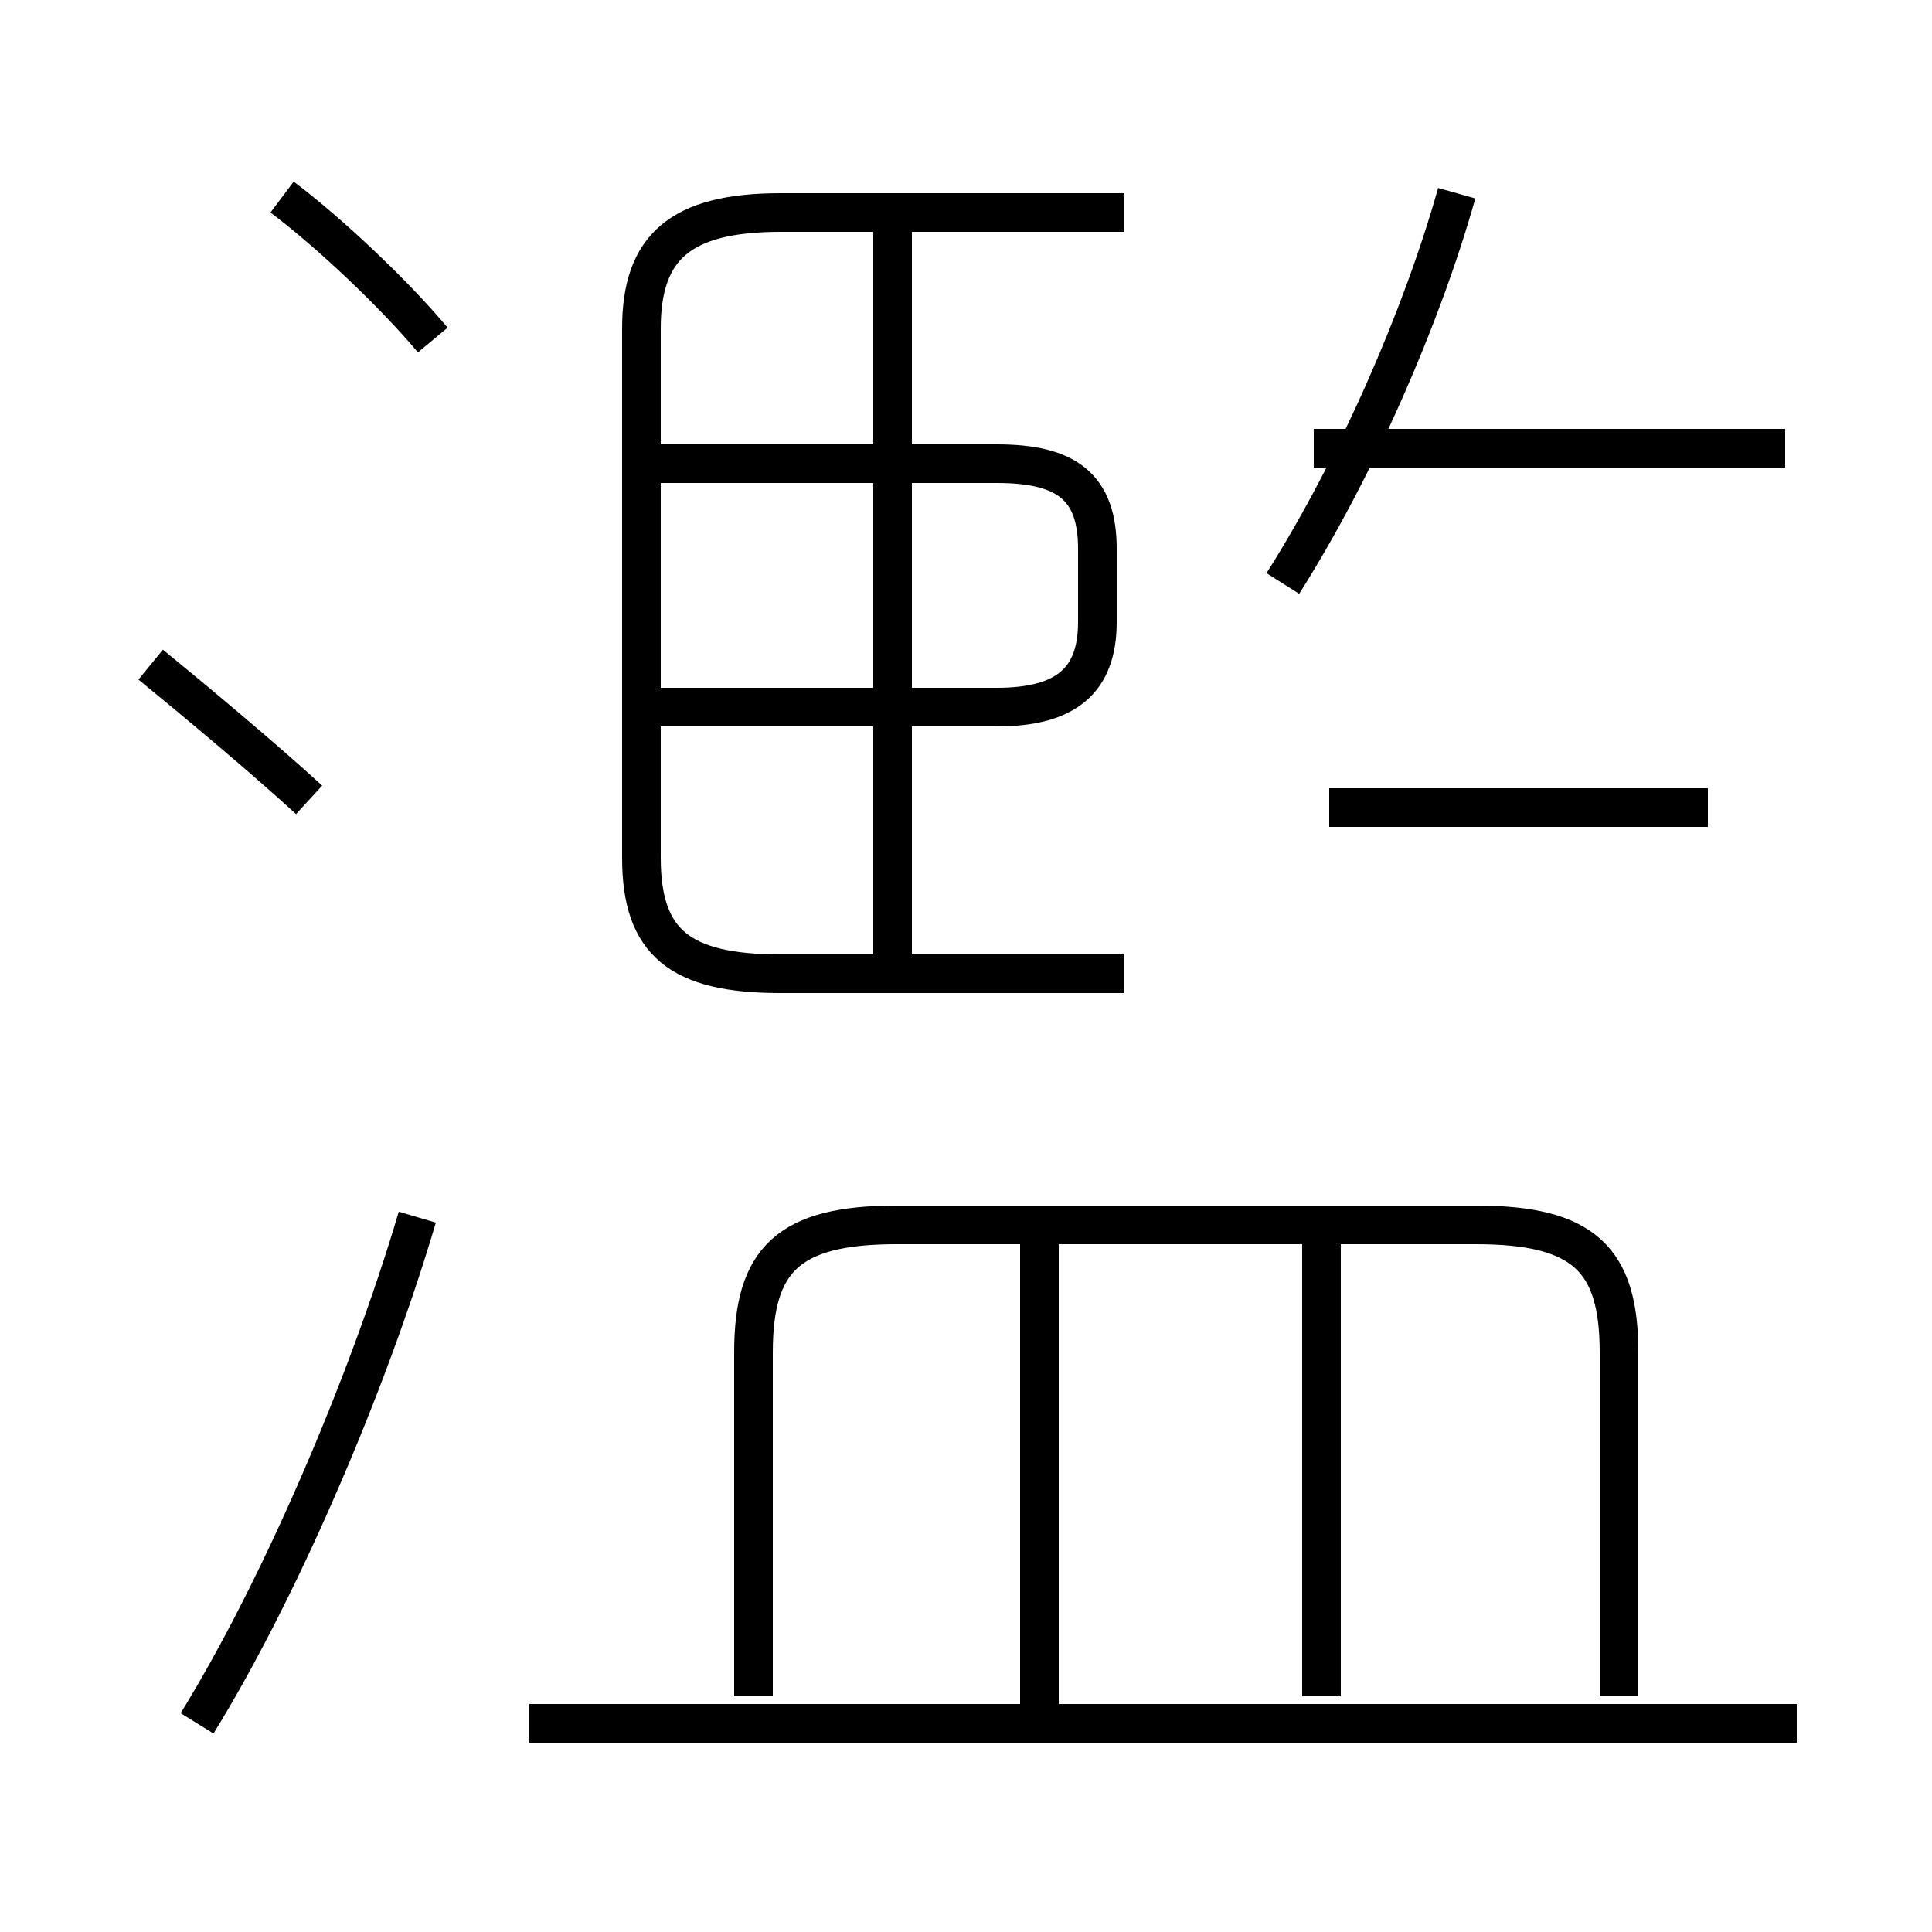 <?xml version='1.0' encoding='utf8'?>
<svg viewBox="0.0 -6.0 50.0 50.0" version="1.1" xmlns="http://www.w3.org/2000/svg">
<rect x="0.0" y="-6.0" width="50.0" height="50.0" fill="#808080" stroke="none"/>
<rect x="-1000" y="-1000" width="2000" height="2000" stroke="white" fill="white"/>
<g style="fill:white;stroke:#000000;  stroke-width:1">
<path d="M 13.7 0.6 L 46.5 0.6 M 5.1 0.6 C 7.2 -2.8 9.5 -8.1 10.8 -12.5 M 26.9 0.1 L 26.9 -11.8 M 8.0 -23.3 C 6.8 -24.4 5.0 -25.9 3.9 -26.8 M 41.9 -0.1 L 41.9 -9.0 C 41.9 -11.4 41.0 -12.3 38.2 -12.3 L 23.2 -12.3 C 20.4 -12.3 19.5 -11.4 19.5 -9.0 L 19.5 -0.1 M 34.2 -0.1 L 34.2 -11.8 M 11.2 -35.2 C 10.2 -36.4 8.5 -38.0 7.3 -38.9 M 29.1 -18.8 L 20.2 -18.8 C 17.6 -18.8 16.6 -19.6 16.6 -21.8 L 16.6 -35.5 C 16.6 -37.6 17.6 -38.5 20.2 -38.5 L 29.1 -38.5 M 16.6 -25.7 L 25.8 -25.7 C 27.6 -25.7 28.4 -26.4 28.4 -27.9 L 28.4 -29.8 C 28.4 -31.4 27.6 -32.0 25.8 -32.0 L 16.6 -32.0 M 23.1 -19.1 L 23.1 -38.0 M 44.2 -23.1 L 34.4 -23.1 M 33.2 -28.9 C 35.1 -31.9 36.8 -35.8 37.7 -39.0 M 46.2 -32.4 L 34.0 -32.4" transform="translate(0.0 38.0)" />
</g>
</svg>
